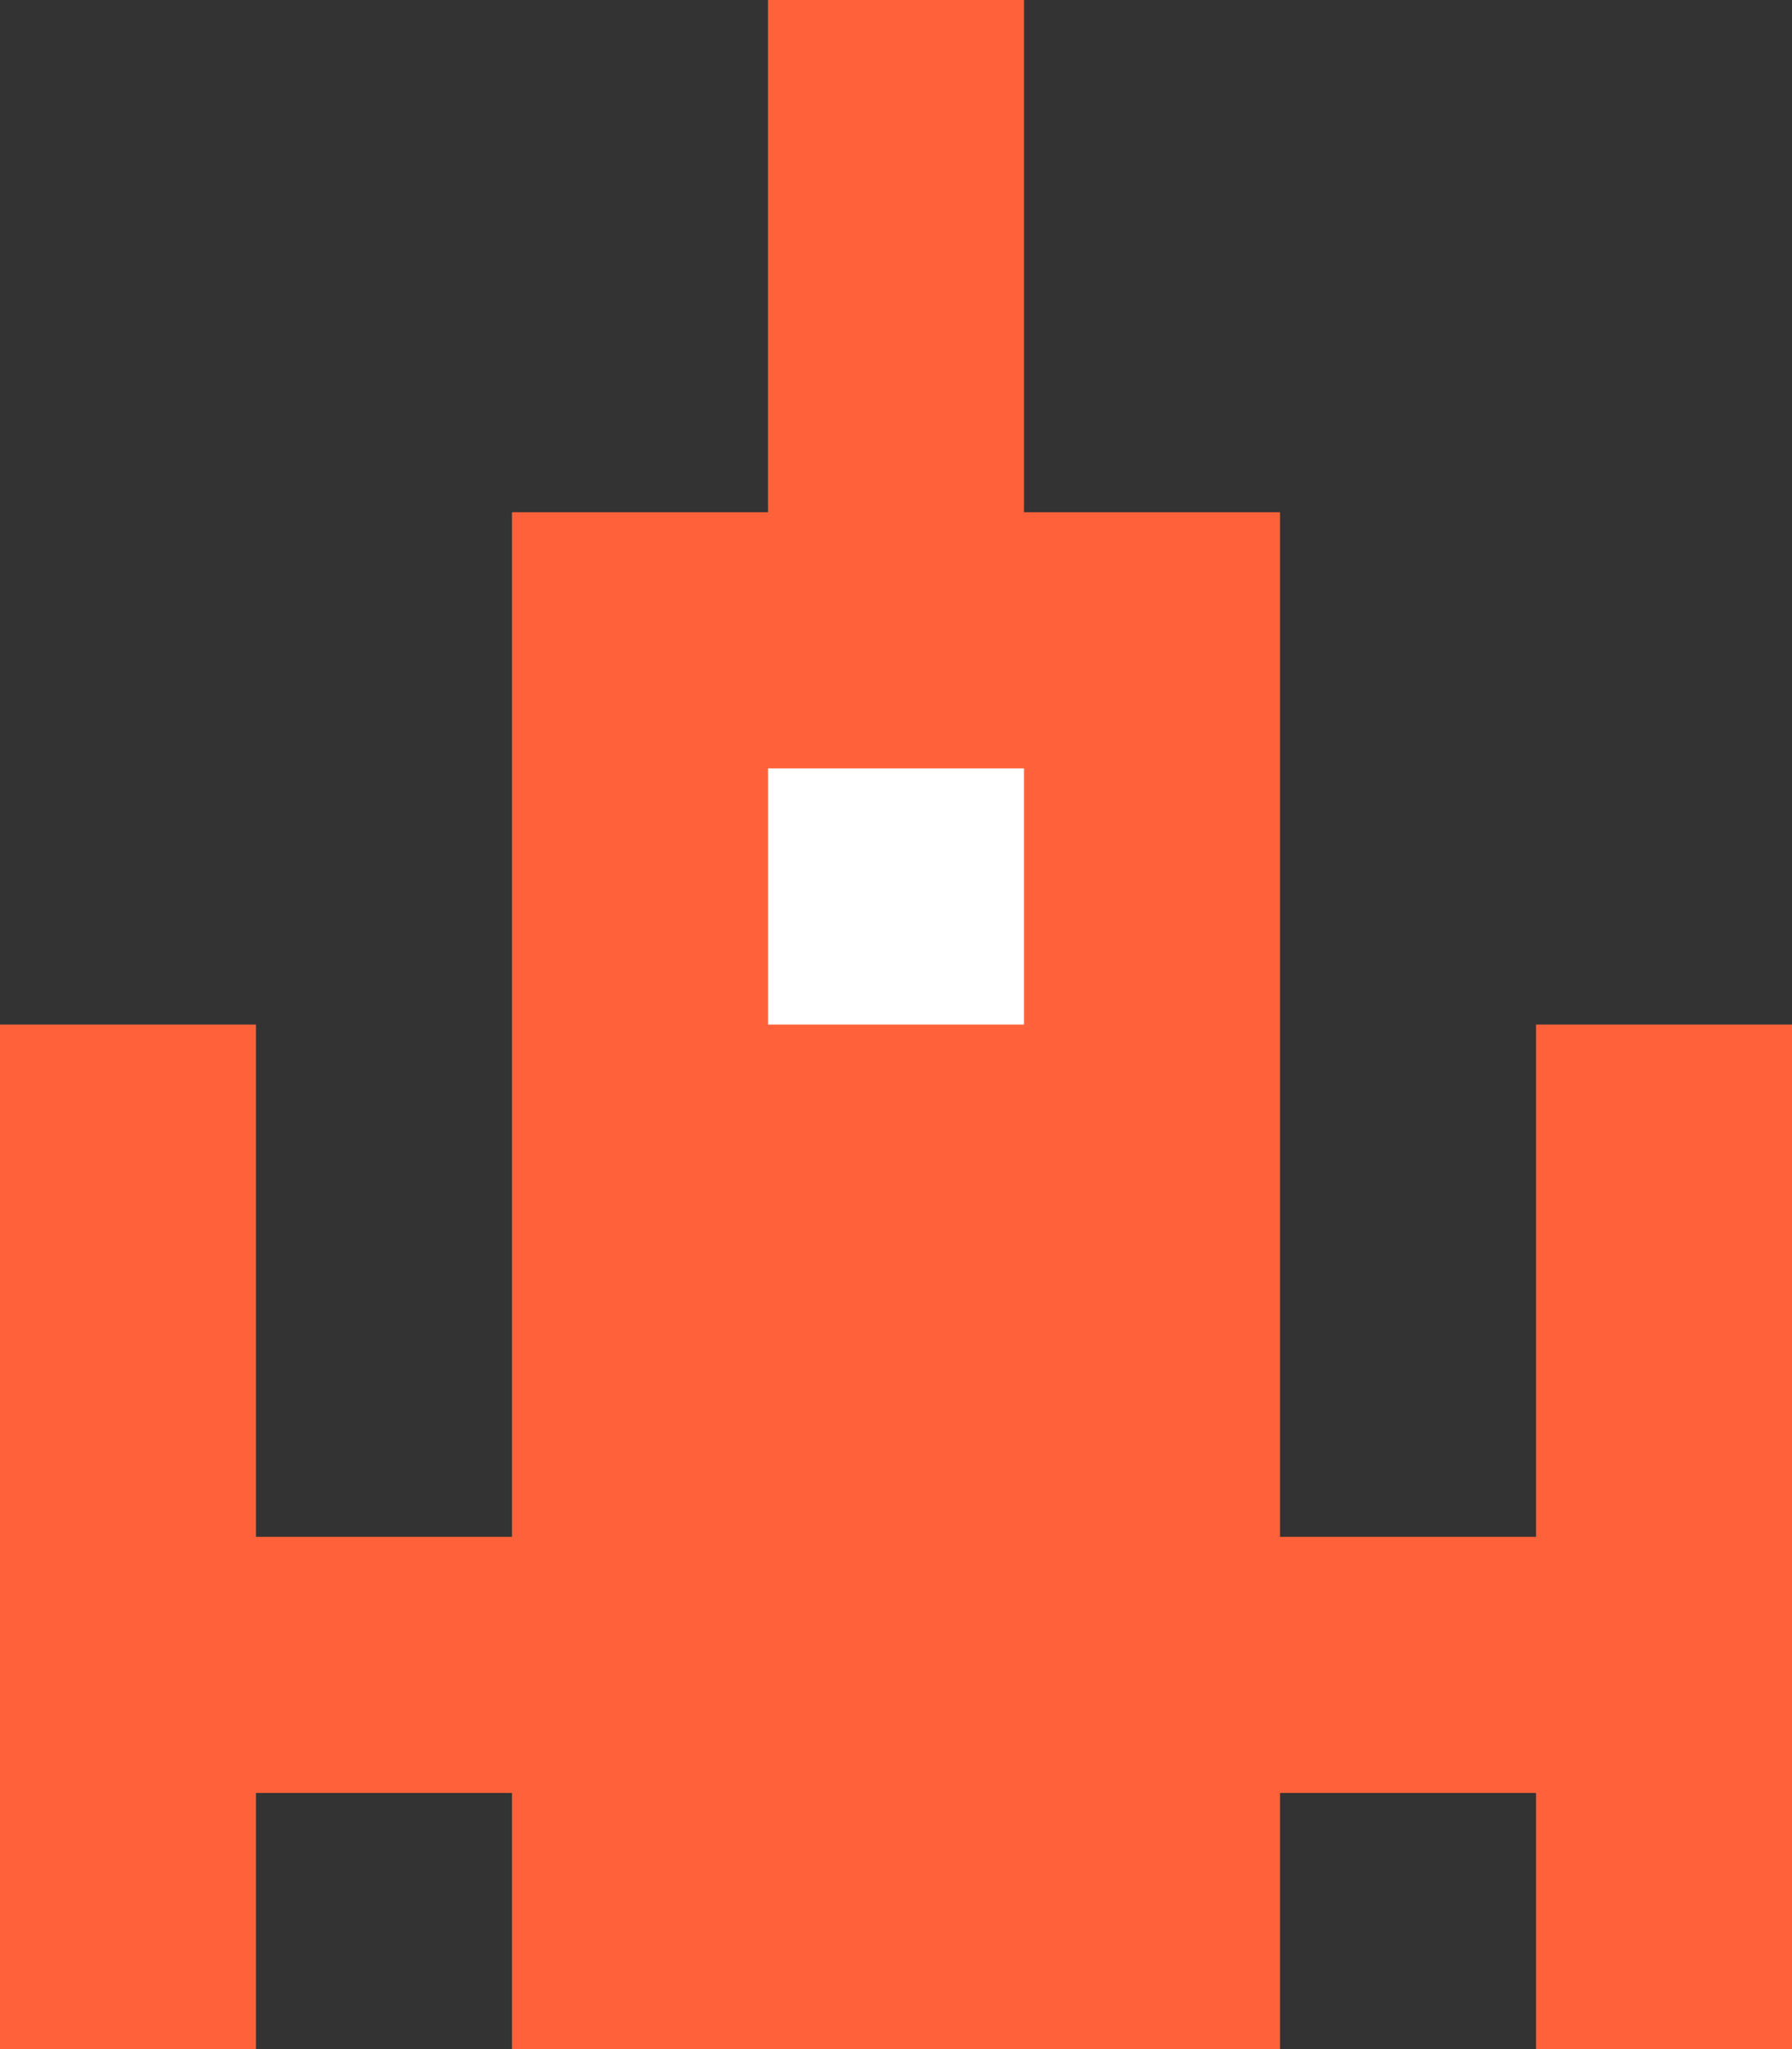<?xml version="1.0" encoding="UTF-8" standalone="no"?>
<!-- Created with Inkscape (http://www.inkscape.org/) -->

<svg
   xmlns:dc="http://purl.org/dc/elements/1.1/"
   xmlns:cc="http://creativecommons.org/ns#"
   xmlns:rdf="http://www.w3.org/1999/02/22-rdf-syntax-ns#"
   xmlns:svg="http://www.w3.org/2000/svg"
   xmlns="http://www.w3.org/2000/svg"
   xmlns:sodipodi="http://sodipodi.sourceforge.net/DTD/sodipodi-0.dtd"
   xmlns:inkscape="http://www.inkscape.org/namespaces/inkscape"
   width="70"
   height="80"
   id="svg2"
   version="1.1"
   inkscape:version="0.48.3.1 r9886"
   sodipodi:docname="New document 1">
  <rect width="100%" height="100%" fill="#333333" stroke="none"/>
  <defs
     id="defs4" />
  <sodipodi:namedview
     id="base"
     pagecolor="#ffffff"
     bordercolor="#666666"
     borderopacity="1.0"
     inkscape:pageopacity="0.0"
     inkscape:pageshadow="2"
     inkscape:zoom="5.7714859"
     inkscape:cx="22.128422"
     inkscape:cy="55.382589"
     inkscape:document-units="px"
     inkscape:current-layer="g2998"
     showgrid="false"
     fit-margin-top="0"
     fit-margin-left="0"
     fit-margin-right="0"
     fit-margin-bottom="0"
     inkscape:showpageshadow="false"
     inkscape:window-width="1375"
     inkscape:window-height="876"
     inkscape:window-x="65"
     inkscape:window-y="24"
     inkscape:window-maximized="1" />
  <g
     inkscape:label="Layer 1"
     inkscape:groupmode="layer"
     id="layer1"
     transform="translate(0,-972.362)">
    <g
       id="g2998"
       transform="matrix(0.1,0,0,0.1,0,947.126)">
      <path
         id="rect2985"
         d="m 300,252.362 0,200 -100,0 0,400 -100,0 0,-200 -100,0 0,200 0,100 0,100 100,0 0,-100 100,0 0,100 300,0 0,-100 100,0 0,100 100,0 0,-400 -100,0 0,200 -100,0 0,-400 -100,0 0,-200 -100,0 z"
         style="fill:#ff623a;fill-opacity:1"
         inkscape:connector-curvature="0" />
      <rect
         y="552.362"
         x="300"
         height="100"
         width="100"
         id="rect2995"
         style="fill:#ffffff;fill-opacity:1" />
    </g>
  </g>
</svg>
